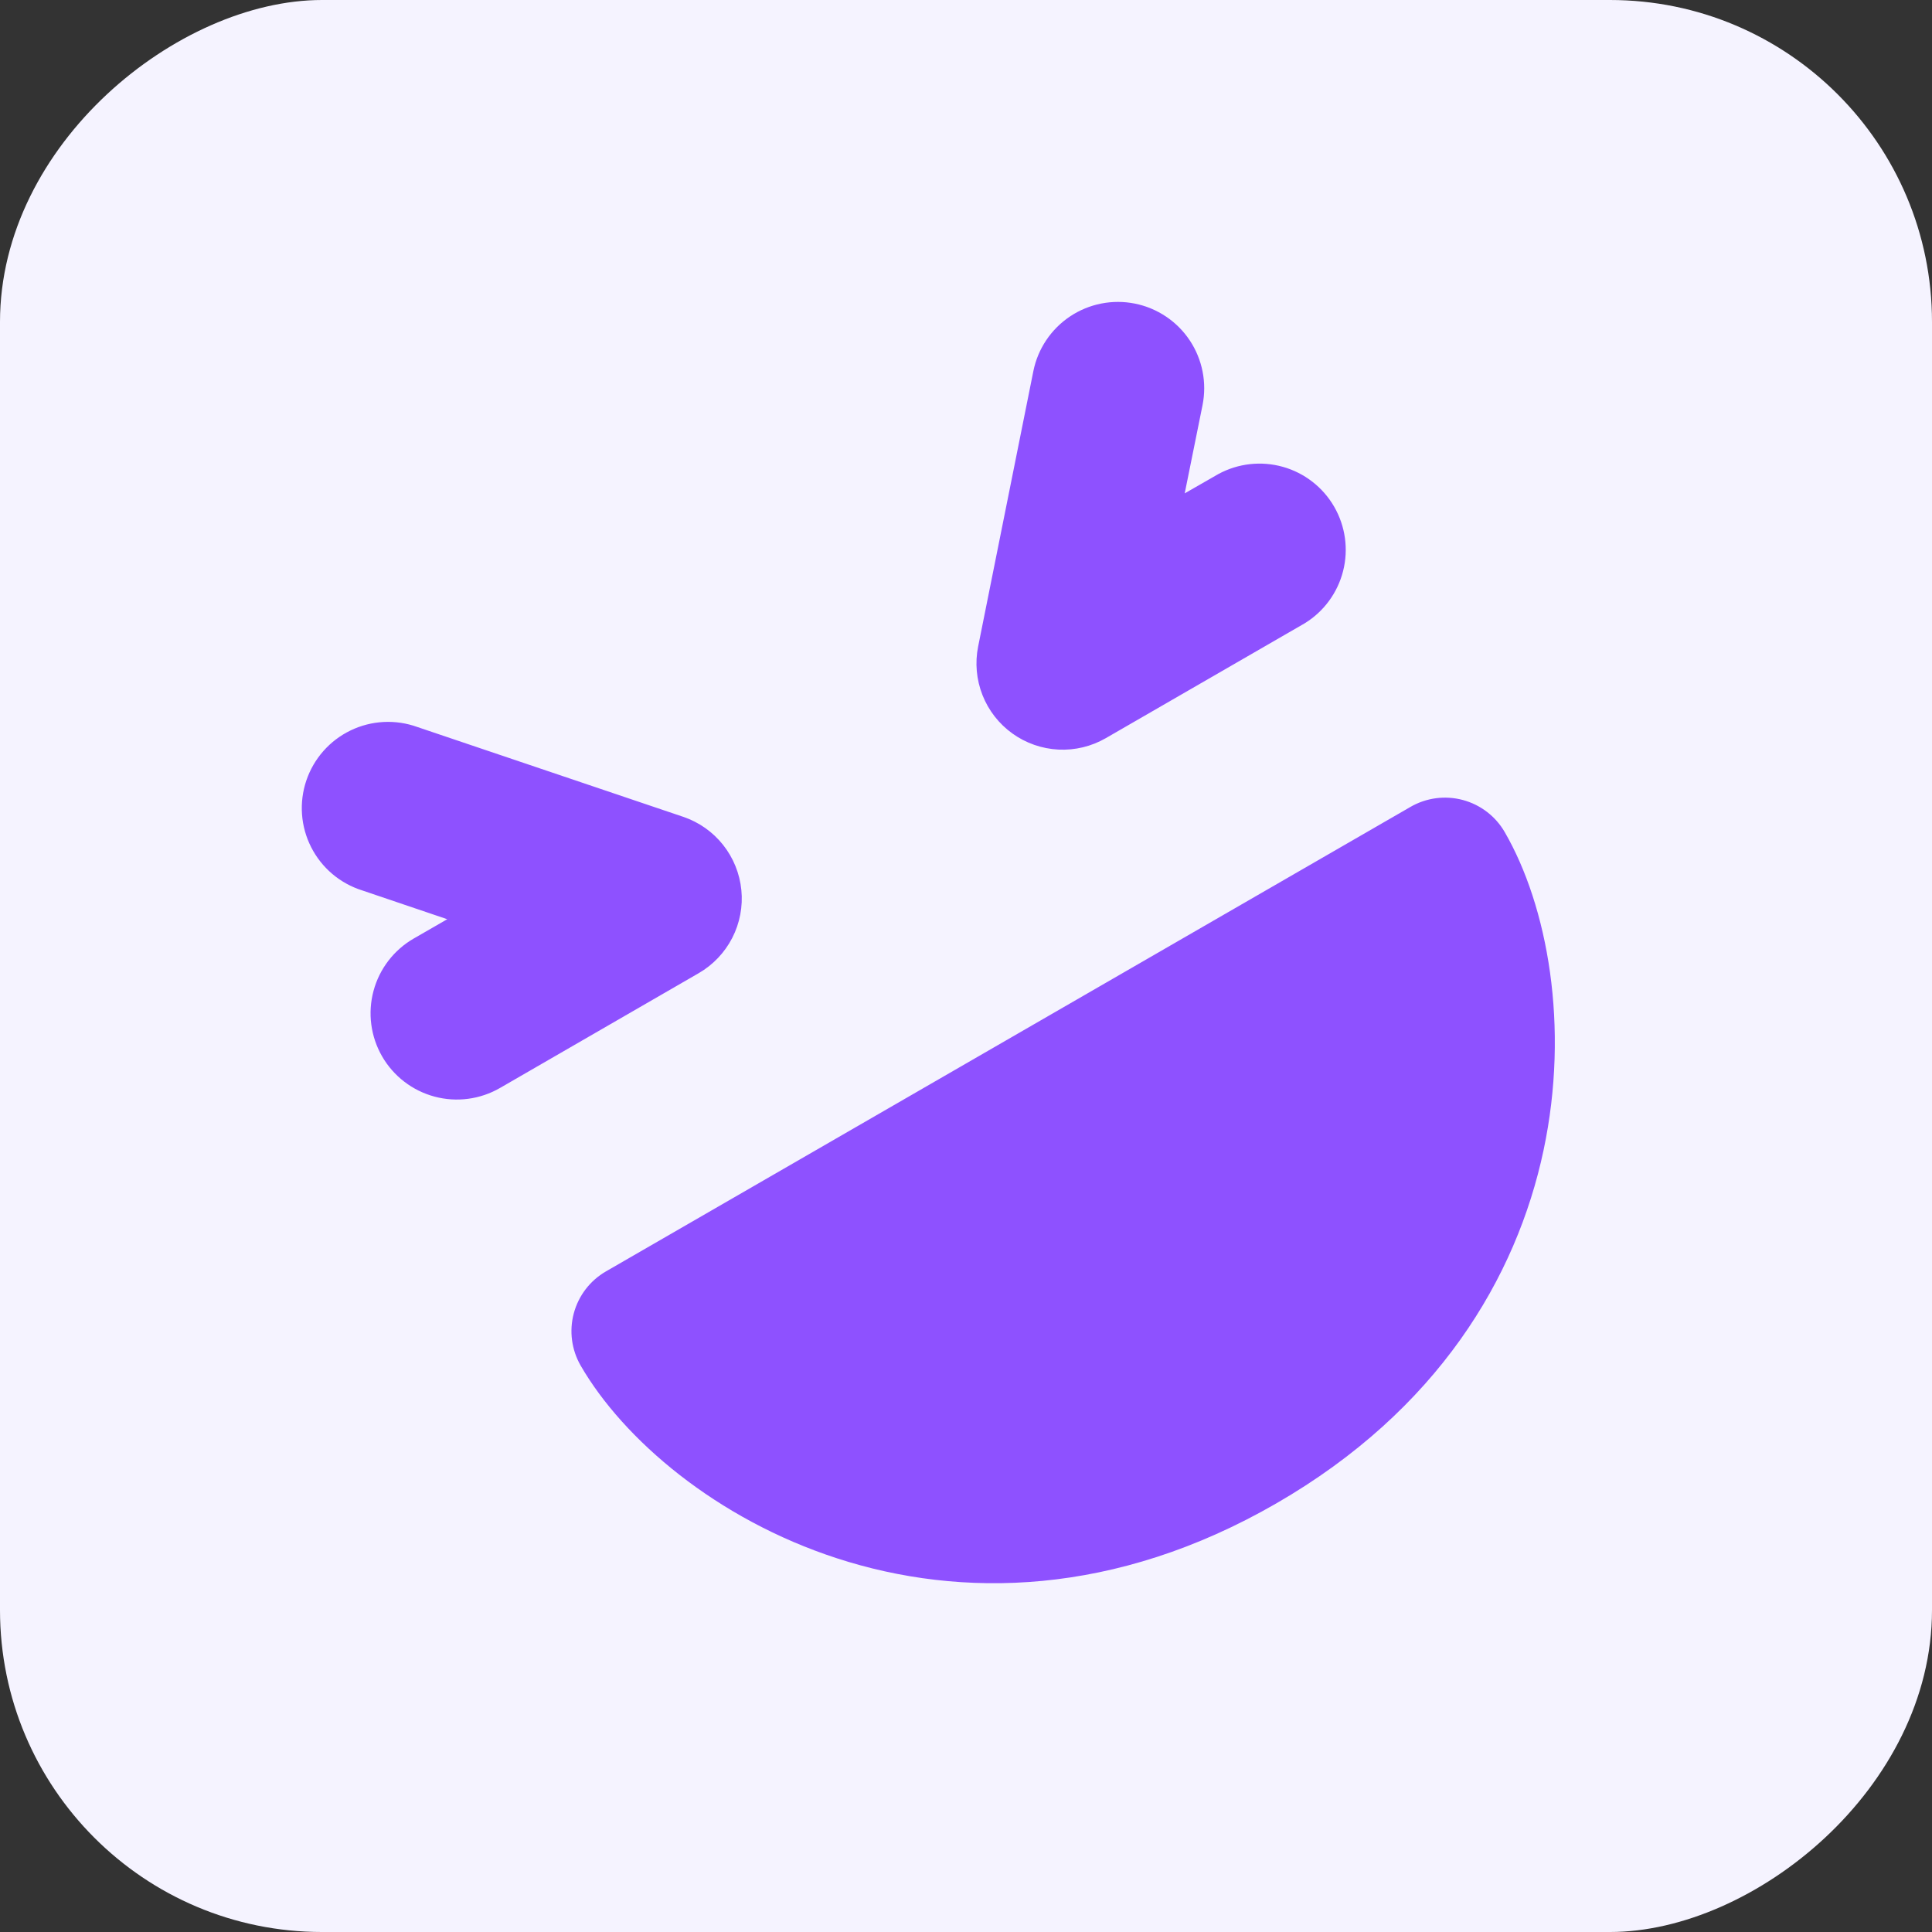 <svg width="192" height="192" viewBox="0 0 192 192" fill="none" xmlns="http://www.w3.org/2000/svg">
<rect x="0" y="0" width="192" height="192" fill="#333333" stroke="none"/>
<g clip-path="url(#clip0_248_100)">
<rect x="192" width="192" height="192" rx="32" transform="rotate(90 192 0)" fill="#F5F3FF"/>
<g clip-path="url(#clip1_248_100)">
<path d="M48.356 13.467C37.404 19.665 27.787 27.97 20.061 37.903C12.335 47.837 6.653 59.202 3.343 71.343C0.032 83.484 -0.841 96.161 0.774 108.641C2.389 121.121 6.46 133.158 12.751 144.057C19.043 154.955 27.43 164.5 37.43 172.14C47.43 179.78 58.844 185.364 71.013 188.569C83.183 191.774 95.866 192.538 108.332 190.815C120.798 189.092 132.799 184.918 143.643 178.533C165.3 165.78 181.043 144.989 187.444 120.685C193.846 96.381 190.388 70.533 177.823 48.766C165.258 27 144.603 11.078 120.355 4.467C96.108 -2.144 70.23 1.091 48.356 13.467Z" fill="#F5F3FF"/>
<path fill-rule="evenodd" clip-rule="evenodd" d="M119.506 40.265C119.727 39.161 119.729 38.024 119.511 36.92C119.293 35.815 118.86 34.764 118.236 33.827C117.612 32.889 116.81 32.084 115.874 31.457C114.939 30.83 113.89 30.393 112.786 30.172C111.682 29.95 110.545 29.948 109.44 30.166C108.335 30.384 107.284 30.817 106.347 31.441C105.41 32.065 104.605 32.867 103.977 33.803C103.35 34.738 102.913 35.788 102.692 36.892L97.206 64.251C96.883 65.867 97.033 67.542 97.637 69.075C98.241 70.608 99.274 71.934 100.613 72.895C101.951 73.856 103.539 74.41 105.184 74.493C106.83 74.575 108.464 74.181 109.892 73.358L129.654 61.947C131.557 60.779 132.928 58.913 133.476 56.748C134.024 54.584 133.706 52.291 132.589 50.357C131.472 48.423 129.645 47.002 127.496 46.395C125.347 45.789 123.046 46.045 121.083 47.109L117.736 49.029L119.506 40.265ZM41.471 72.247C40.399 71.86 39.26 71.691 38.121 71.75C36.982 71.809 35.867 72.094 34.84 72.59C33.813 73.085 32.895 73.781 32.14 74.635C31.385 75.49 30.808 76.486 30.443 77.567C30.078 78.647 29.932 79.789 30.014 80.927C30.096 82.064 30.404 83.173 30.921 84.19C31.437 85.207 32.151 86.11 33.02 86.848C33.89 87.585 34.898 88.142 35.986 88.485L44.447 91.351L41.115 93.271C39.145 94.407 37.708 96.28 37.119 98.477C36.53 100.673 36.837 103.013 37.974 104.983C39.111 106.952 40.983 108.39 43.18 108.979C45.376 109.568 47.717 109.26 49.686 108.123L69.435 96.713C70.861 95.889 72.019 94.671 72.772 93.205C73.524 91.74 73.838 90.088 73.675 88.449C73.513 86.81 72.882 85.252 71.858 83.962C70.833 82.671 69.459 81.704 67.899 81.175L41.471 72.247ZM57.709 135.717C56.8 134.142 56.553 132.27 57.024 130.513C57.495 128.757 58.644 127.259 60.219 126.35L140.173 80.188C141.748 79.278 143.62 79.032 145.376 79.502C147.133 79.973 148.631 81.122 149.54 82.697C153.778 90.021 156.013 101.993 153.394 114.322C150.706 126.981 142.875 140.146 126.843 149.403C110.797 158.661 95.478 158.866 83.177 154.862C71.19 150.967 61.947 143.04 57.709 135.717Z" fill="#8E51FF"/>
</g>
</g>
<defs>
<clipPath id="clip0_248_100">
<rect x="192" width="192" height="192" rx="32" transform="rotate(90 192 0)" fill="white"/>
</clipPath>
<clipPath id="clip1_248_100">
<rect width="192" height="192" fill="white"/>
</clipPath>
</defs>
</svg>
